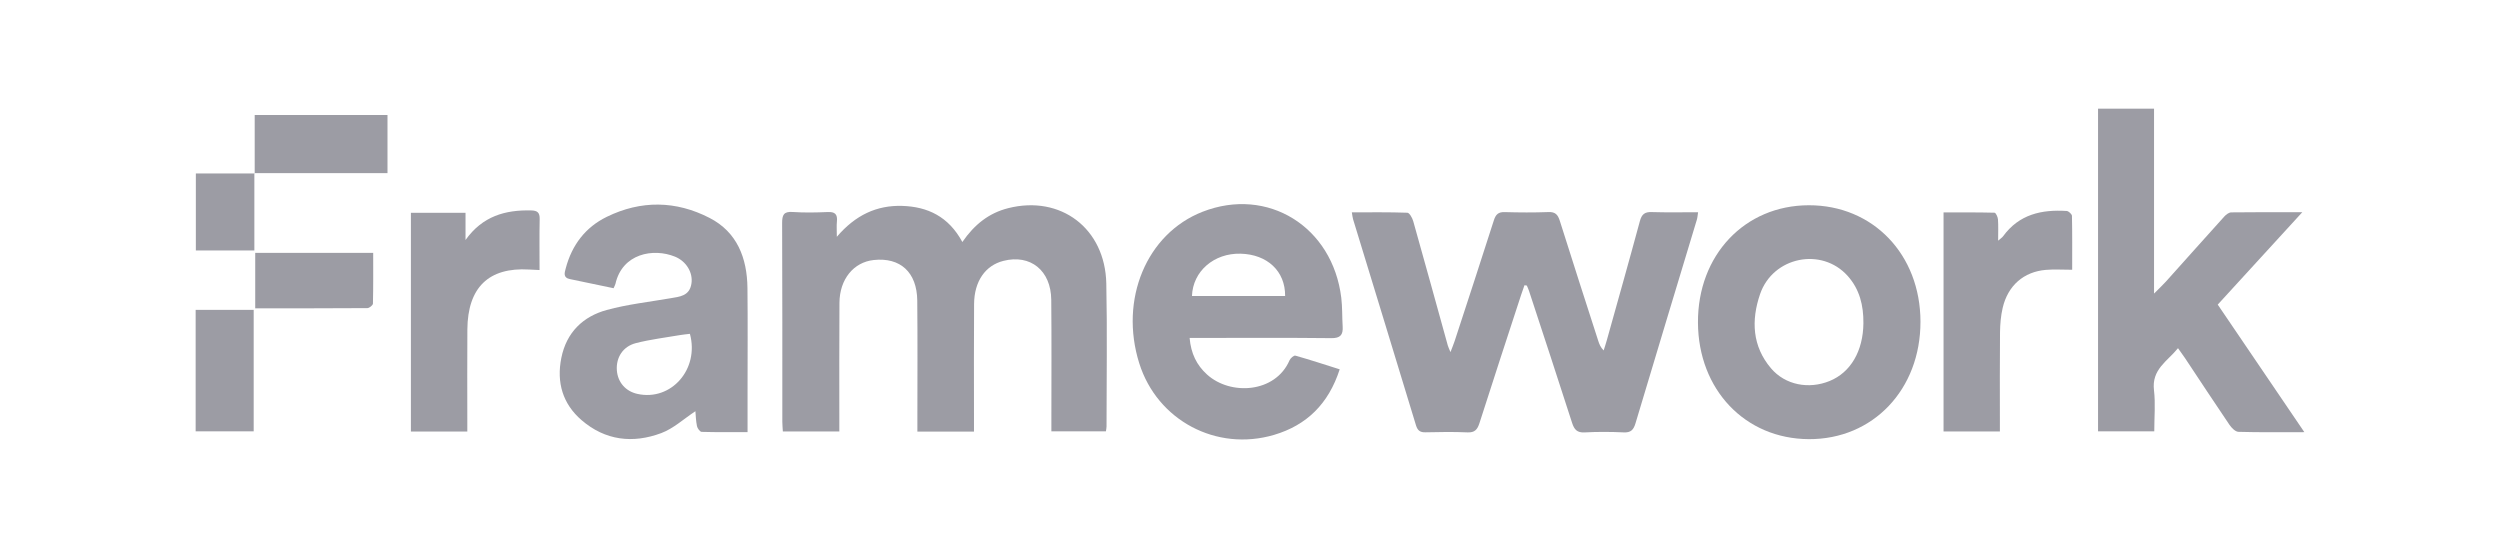 <svg fill="none" height="50" viewBox="0 0 230 50" width="230" xmlns="http://www.w3.org/2000/svg"><g fill="#9c9ca4"><path d="m88.538 22.263c1.121-1.626 2.46-2.67 4.219-3.113 4.827-1.217 8.915 1.856 9.023 6.933.093 4.387.021 8.777.021 13.166 0 .118-.029.236-.056.432-1.622 0-3.24 0-5.018 0 0-.325 0-.672 0-1.019 0-3.693.025-7.386-.011-11.079-.026-2.705-1.918-4.212-4.4-3.584-1.664.421-2.685 1.875-2.7 3.969-.025 3.361-.009 6.719-.009 10.08v1.662c-1.76 0-3.414 0-5.208 0 0-.372 0-.721 0-1.07 0-3.662.025-7.326-.011-10.988-.026-2.603-1.561-3.994-4.003-3.731-1.85.198-3.139 1.764-3.155 3.933-.026 3.571-.009 7.142-.011 10.715v1.128c-1.773 0-3.447 0-5.196 0-.018-.32-.049-.612-.049-.905-.004-6.083.011-12.168-.018-18.252-.004-.766.144-1.093.956-1.039 1.077.073 2.162.053 3.242.005.656-.029.914.196.842.877-.04.38-.007.767-.007 1.402 1.71-2.003 3.675-2.914 6.013-2.843 2.325.073 4.258.963 5.534 3.319z"/><path d="m140.252 26.241c-.103.3-.214.598-.312.899-1.282 3.929-2.574 7.853-3.831 11.791-.193.605-.446.877-1.103.848-1.284-.058-2.571-.036-3.856-.007-.484.011-.726-.145-.879-.643-1.918-6.323-3.858-12.639-5.788-18.958-.051-.167-.063-.347-.114-.636 1.738 0 3.424-.025 5.108.036.193.007.456.478.54.777 1.075 3.805 2.122 7.62 3.179 11.431.039.14.107.269.247.616.176-.463.295-.743.39-1.034 1.208-3.698 2.423-7.395 3.605-11.1.175-.55.428-.765.992-.748 1.343.038 2.69.047 4.031-.004.619-.024.86.229 1.042.806 1.157 3.684 2.35 7.355 3.532 11.03.098.305.21.603.501.897.095-.302.197-.6.281-.903 1.024-3.662 2.06-7.322 3.051-10.993.175-.65.459-.857 1.094-.836 1.396.045 2.795.015 4.263.015-.048.292-.056.496-.113.683-1.881 6.24-3.777 12.474-5.641 18.719-.185.623-.434.883-1.088.852-1.196-.056-2.399-.064-3.593.002-.697.038-.96-.26-1.163-.894-1.299-4.049-2.634-8.087-3.958-12.127-.054-.167-.133-.327-.201-.49-.072-.011-.144-.02-.216-.029z"/><path d="m212 39.759c-2.162 0-4.114.027-6.064-.031-.287-.009-.636-.365-.831-.654-1.378-2.027-2.721-4.08-4.08-6.123-.181-.271-.375-.53-.649-.919-.98 1.217-2.441 1.938-2.209 3.878.145 1.217.026 2.467.026 3.775-1.747 0-3.423 0-5.173 0 0-9.862 0-19.736 0-29.685h5.152v17.009c.496-.499.81-.79 1.096-1.108 1.79-1.993 3.57-3.994 5.367-5.98.163-.18.423-.378.639-.382 2.097-.029 4.196-.016 6.538-.016-2.679 2.928-5.211 5.693-7.78 8.501 2.644 3.896 5.243 7.722 7.968 11.734z"/><path d="m109.445 31.091c.123 1.45.659 2.505 1.594 3.357 2.155 1.967 6.297 1.72 7.599-1.302.085-.196.402-.465.539-.427 1.343.38 2.672.816 4.075 1.259-1.028 3.188-3.046 5.144-6.032 6.029-5.31 1.569-10.758-1.333-12.408-6.583-1.85-5.88.677-11.932 5.822-13.941 5.986-2.34 11.971 1.362 12.765 7.918.105.867.07 1.751.126 2.625.051.794-.217 1.093-1.046 1.084-3.972-.045-7.944-.02-11.917-.02-.339.002-.679.002-1.117.002zm8.787-3.856c.021-2.291-1.643-3.836-4.105-3.896-2.438-.058-4.388 1.613-4.466 3.896z"/><path d="m176.683 29.589c.01 6.241-4.366 10.844-10.279 10.812-5.86-.033-10.162-4.556-10.192-10.723-.031-6.203 4.295-10.783 10.194-10.795 5.909-.013 10.266 4.527 10.277 10.706zm-5.25.14c.017-1.626-.347-3.117-1.447-4.345-2.393-2.672-6.877-1.769-8.059 1.673-.831 2.421-.714 4.799 1 6.821 1.315 1.551 3.489 1.954 5.4 1.173 1.934-.788 3.085-2.763 3.106-5.322z"/><path d="m56.447 26.515c-1.35-.283-2.686-.57-4.026-.841-.638-.129-.479-.589-.375-.983.57-2.165 1.829-3.791 3.777-4.743 3.151-1.54 6.362-1.495 9.462.103 2.515 1.295 3.451 3.664 3.481 6.452.035 3.175.009 6.352.009 9.527v3.726c-1.322 0-2.774.016-4.222-.024-.154-.004-.389-.322-.431-.527-.102-.489-.111-.997-.145-1.373-1.054.692-2.018 1.595-3.149 2.016-2.599.968-5.139.694-7.333-1.202-1.72-1.488-2.306-3.453-1.855-5.709.475-2.38 2.018-3.829 4.184-4.42 1.91-.521 3.898-.739 5.853-1.077.843-.147 1.748-.196 1.932-1.33.167-1.017-.463-2.073-1.513-2.499-1.988-.808-4.847-.296-5.476 2.507-.025.105-.089.207-.17.396zm7.026 4.198c-.305.038-.621.064-.931.118-1.349.233-2.716.396-4.04.736-1.203.309-1.829 1.324-1.752 2.487.074 1.108.801 1.947 1.899 2.187 3.097.681 5.706-2.274 4.824-5.527z"/><path d="m190.641 24.817c-.907 0-1.668-.053-2.418.011-2.038.171-3.497 1.442-3.976 3.493-.17.727-.236 1.495-.245 2.245-.028 2.692-.011 5.386-.012 8.08v1.048c-1.759 0-3.434 0-5.184 0 0-6.677 0-13.344 0-20.152 1.566 0 3.13-.013 4.693.027.114.004.298.389.314.609.043.598.015 1.201.015 1.964.228-.2.365-.283.454-.403 1.484-2.038 3.569-2.474 5.854-2.33.177.011.48.291.484.451.035 1.622.021 3.25.021 4.959z"/><path d="m37.804 19.576h5.024v2.505c1.555-2.192 3.659-2.785 6.058-2.721.549.015.777.193.764.794-.032 1.533-.011 3.07-.011 4.69-.402-.02-.684-.029-.968-.047-3.707-.22-5.643 1.647-5.673 5.513-.021 2.783-.005 5.566-.005 8.348v1.041c-1.764 0-3.442 0-5.19 0 0-6.672 0-13.338 0-20.123z"/><path d="m23.432 15.958c0-1.776 0-3.553 0-5.378h12.217v5.348c-4.091 0-8.17 0-12.246 0z"/><path d="m18 39.685c0-3.751 0-7.431 0-11.178h5.339v11.178c-1.74 0-3.5 0-5.339 0z"/><path d="m23.48 28.364c0-1.769 0-3.391 0-5.099h10.854c0 1.551.014 3.108-.023 4.665-.004.149-.33.414-.507.416-3.41.025-6.821.018-10.325.018z"/><path d="m23.401 15.927v7.115c-1.847 0-3.584 0-5.383 0 0-2.334 0-4.646 0-7.084h5.415z"/></g></svg>